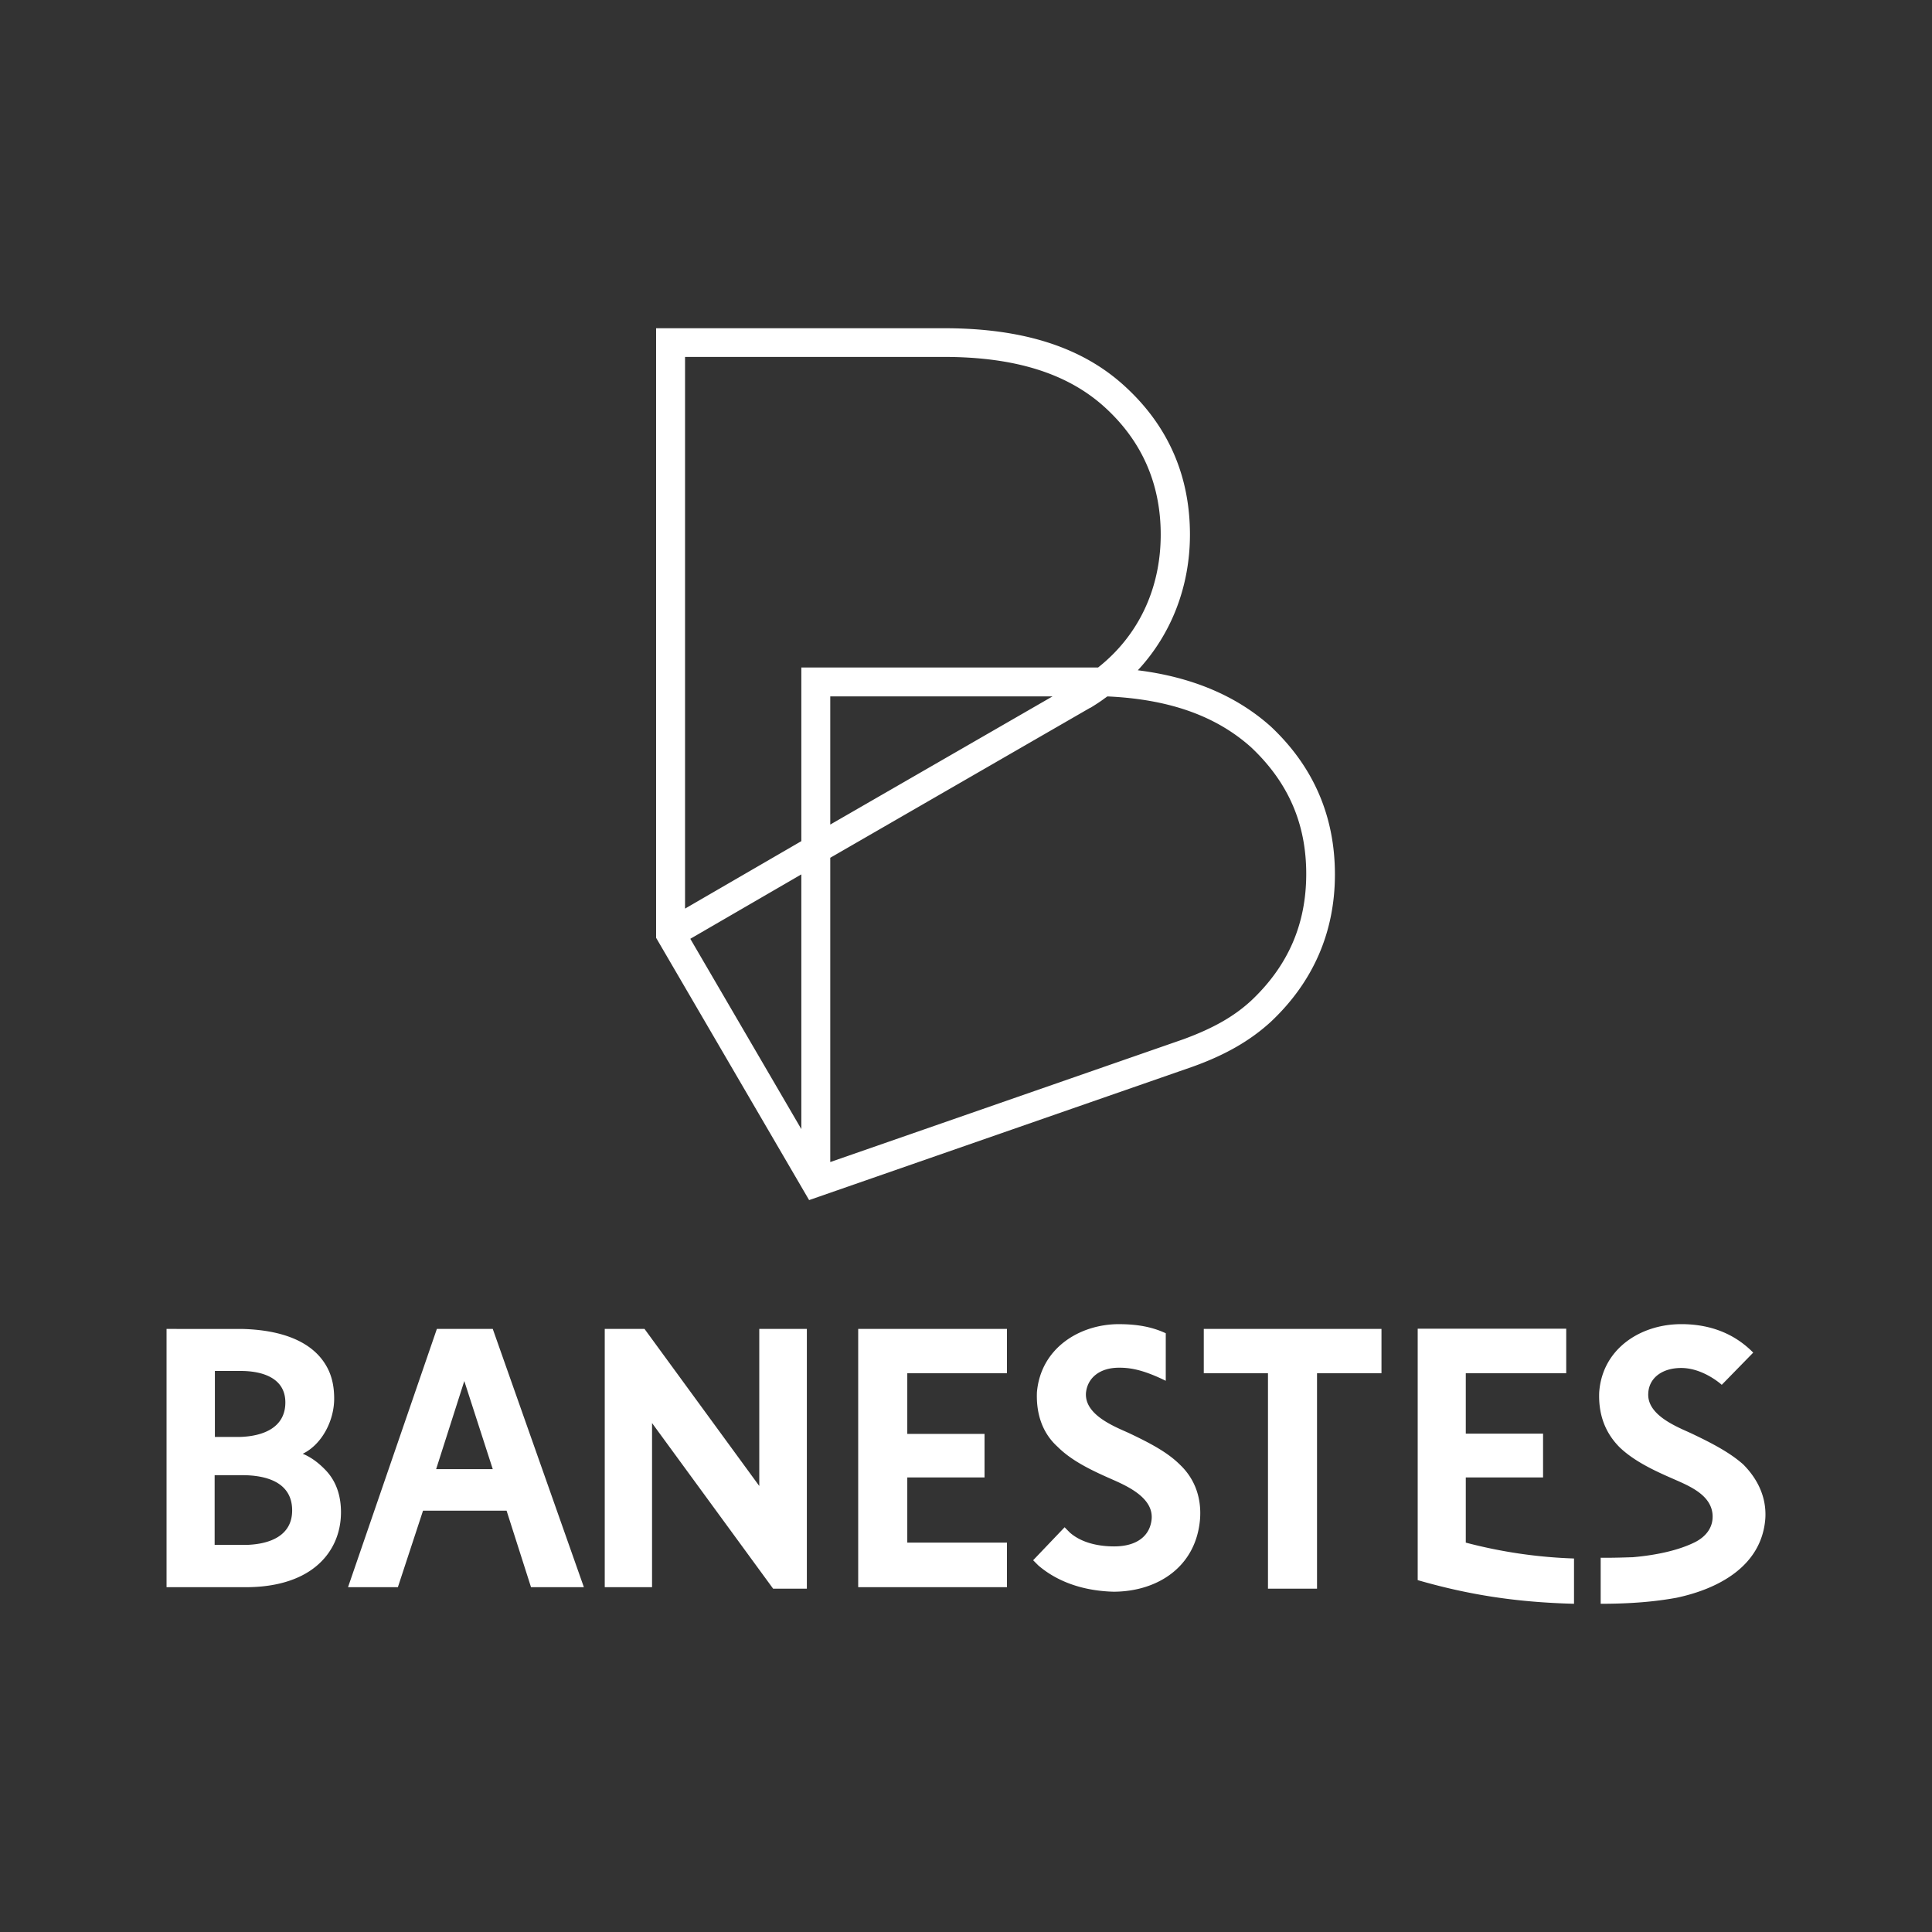 <svg width="116" height="116" xmlns="http://www.w3.org/2000/svg"><rect width="100%" height="100%" fill="#333333" stroke="none"/><path d="M39.393 19.707v36.6l9.187 15.748 23.031-8.01c1.98-.71 3.462-1.571 4.686-2.69 2.554-2.402 3.853-5.394 3.853-8.855 0-3.49-1.286-6.468-3.84-8.871-2.055-1.844-4.73-2.977-7.994-3.385 2.01-2.16 3.13-5.033 3.13-8.146 0-3.521-1.3-6.498-3.854-8.856-2.57-2.388-6.135-3.535-10.91-3.535h-17.29zm1.738 1.723h15.535c4.322 0 7.496 1.011 9.732 3.082 2.192 2.025 3.293 4.578 3.293 7.586 0 3.234-1.328 6.06-3.761 7.98H48.113v10.426l-6.982 4.05V21.43zm8.719 20.384h13.343L49.85 49.508v-7.694zm16.638 0c3.703.167 6.53 1.165 8.645 3.069 2.221 2.1 3.295 4.578 3.295 7.586 0 3.022-1.089 5.516-3.295 7.601-1.043.967-2.312 1.679-4.08 2.328L49.85 69.771V51.502l15.61-9.008h.017c.317-.196.604-.378.86-.574.046-.03.106-.075.151-.106zM48.113 52.5v15.293l-6.666-11.426 6.666-3.867zm19.07 27.004c-2.357 0-4.699 1.436-4.925 4.096-.046 1.193.27 2.387 1.238 3.263.831.831 1.98 1.392 3.219 1.936.922.408 2.524 1.102 2.433 2.387-.09 1.057-.922 1.662-2.252 1.662-.86 0-1.92-.18-2.66-.83l-.316-.319-1.889 1.98.317.317c1.239 1.058 2.841 1.527 4.504 1.572 2.614 0 4.957-1.465 5.199-4.351.09-1.149-.228-2.344-1.196-3.266-.74-.74-1.751-1.284-3.126-1.933-.922-.408-2.617-1.103-2.526-2.387.09-.907.832-1.512 1.98-1.512h.046c.74 0 1.526.18 2.765.785V80.05c-.876-.408-1.798-.545-2.81-.545zm33.76 0c-2.448 0-4.744 1.481-4.925 4.096-.046 1.193.27 2.343 1.238 3.31.876.831 2.07 1.39 3.219 1.889.921.408 2.207.922 2.343 2.07.091.831-.409 1.39-1.013 1.707-.922.469-2.221.786-3.778.922-.136 0-1.104.044-1.92.03v2.765c1.874 0 3.31-.135 4.55-.361 2.432-.514 5.109-1.845 5.335-4.746.09-1.376-.544-2.478-1.33-3.264-.786-.695-1.799-1.239-3.174-1.889-.906-.408-2.614-1.104-2.523-2.388.045-.907.83-1.51 1.978-1.51 1.33 0 2.434 1.011 2.434 1.011l1.889-1.933c-1.149-1.164-2.615-1.71-4.323-1.71zm-15.822.273v15.096c3.038.877 5.894 1.33 9.385 1.42v-2.719a29.208 29.208 0 01-6.498-.953v-3.914h4.64v-2.629h-4.64v-3.627h6.03v-2.674H85.12zM10 79.791v15.506h4.775c1.708 0 3.173-.41 4.186-1.24.967-.786 1.512-1.934 1.512-3.264 0-.877-.227-1.798-.922-2.523-.363-.378-.816-.756-1.375-.983 1.148-.559 1.888-1.98 1.888-3.31 0-.605-.09-1.149-.316-1.663-.876-1.934-3.174-2.478-5.244-2.523H10zm16.23 0l-5.334 15.506h2.993l1.51-4.594h5.017l1.467 4.594h3.174L29.586 79.79H26.23zm10.08 0v15.506h2.84v-9.854l7.27 9.944h2.025V79.79h-2.857v9.43l-6.89-9.43H36.31zm15.217 0v15.506h8.932V92.62h-5.984v-3.914h4.638v-2.613h-4.638V82.45h5.984v-2.66h-8.932zm20.75 0v2.66h3.854v12.936h2.945V82.45h3.87v-2.66H72.276zm-59.375 2.523h1.557c1.194 0 2.674.365 2.674 1.891 0 1.511-1.33 2.025-2.705 2.07h-1.526v-3.96zm14.975.606l1.709 5.289h-3.4l1.691-5.29zm-14.99 5.652h1.662c1.33 0 2.992.363 2.992 2.115 0 1.527-1.345 2.025-2.72 2.07h-1.934v-4.185z" fill="#fff"/></svg>